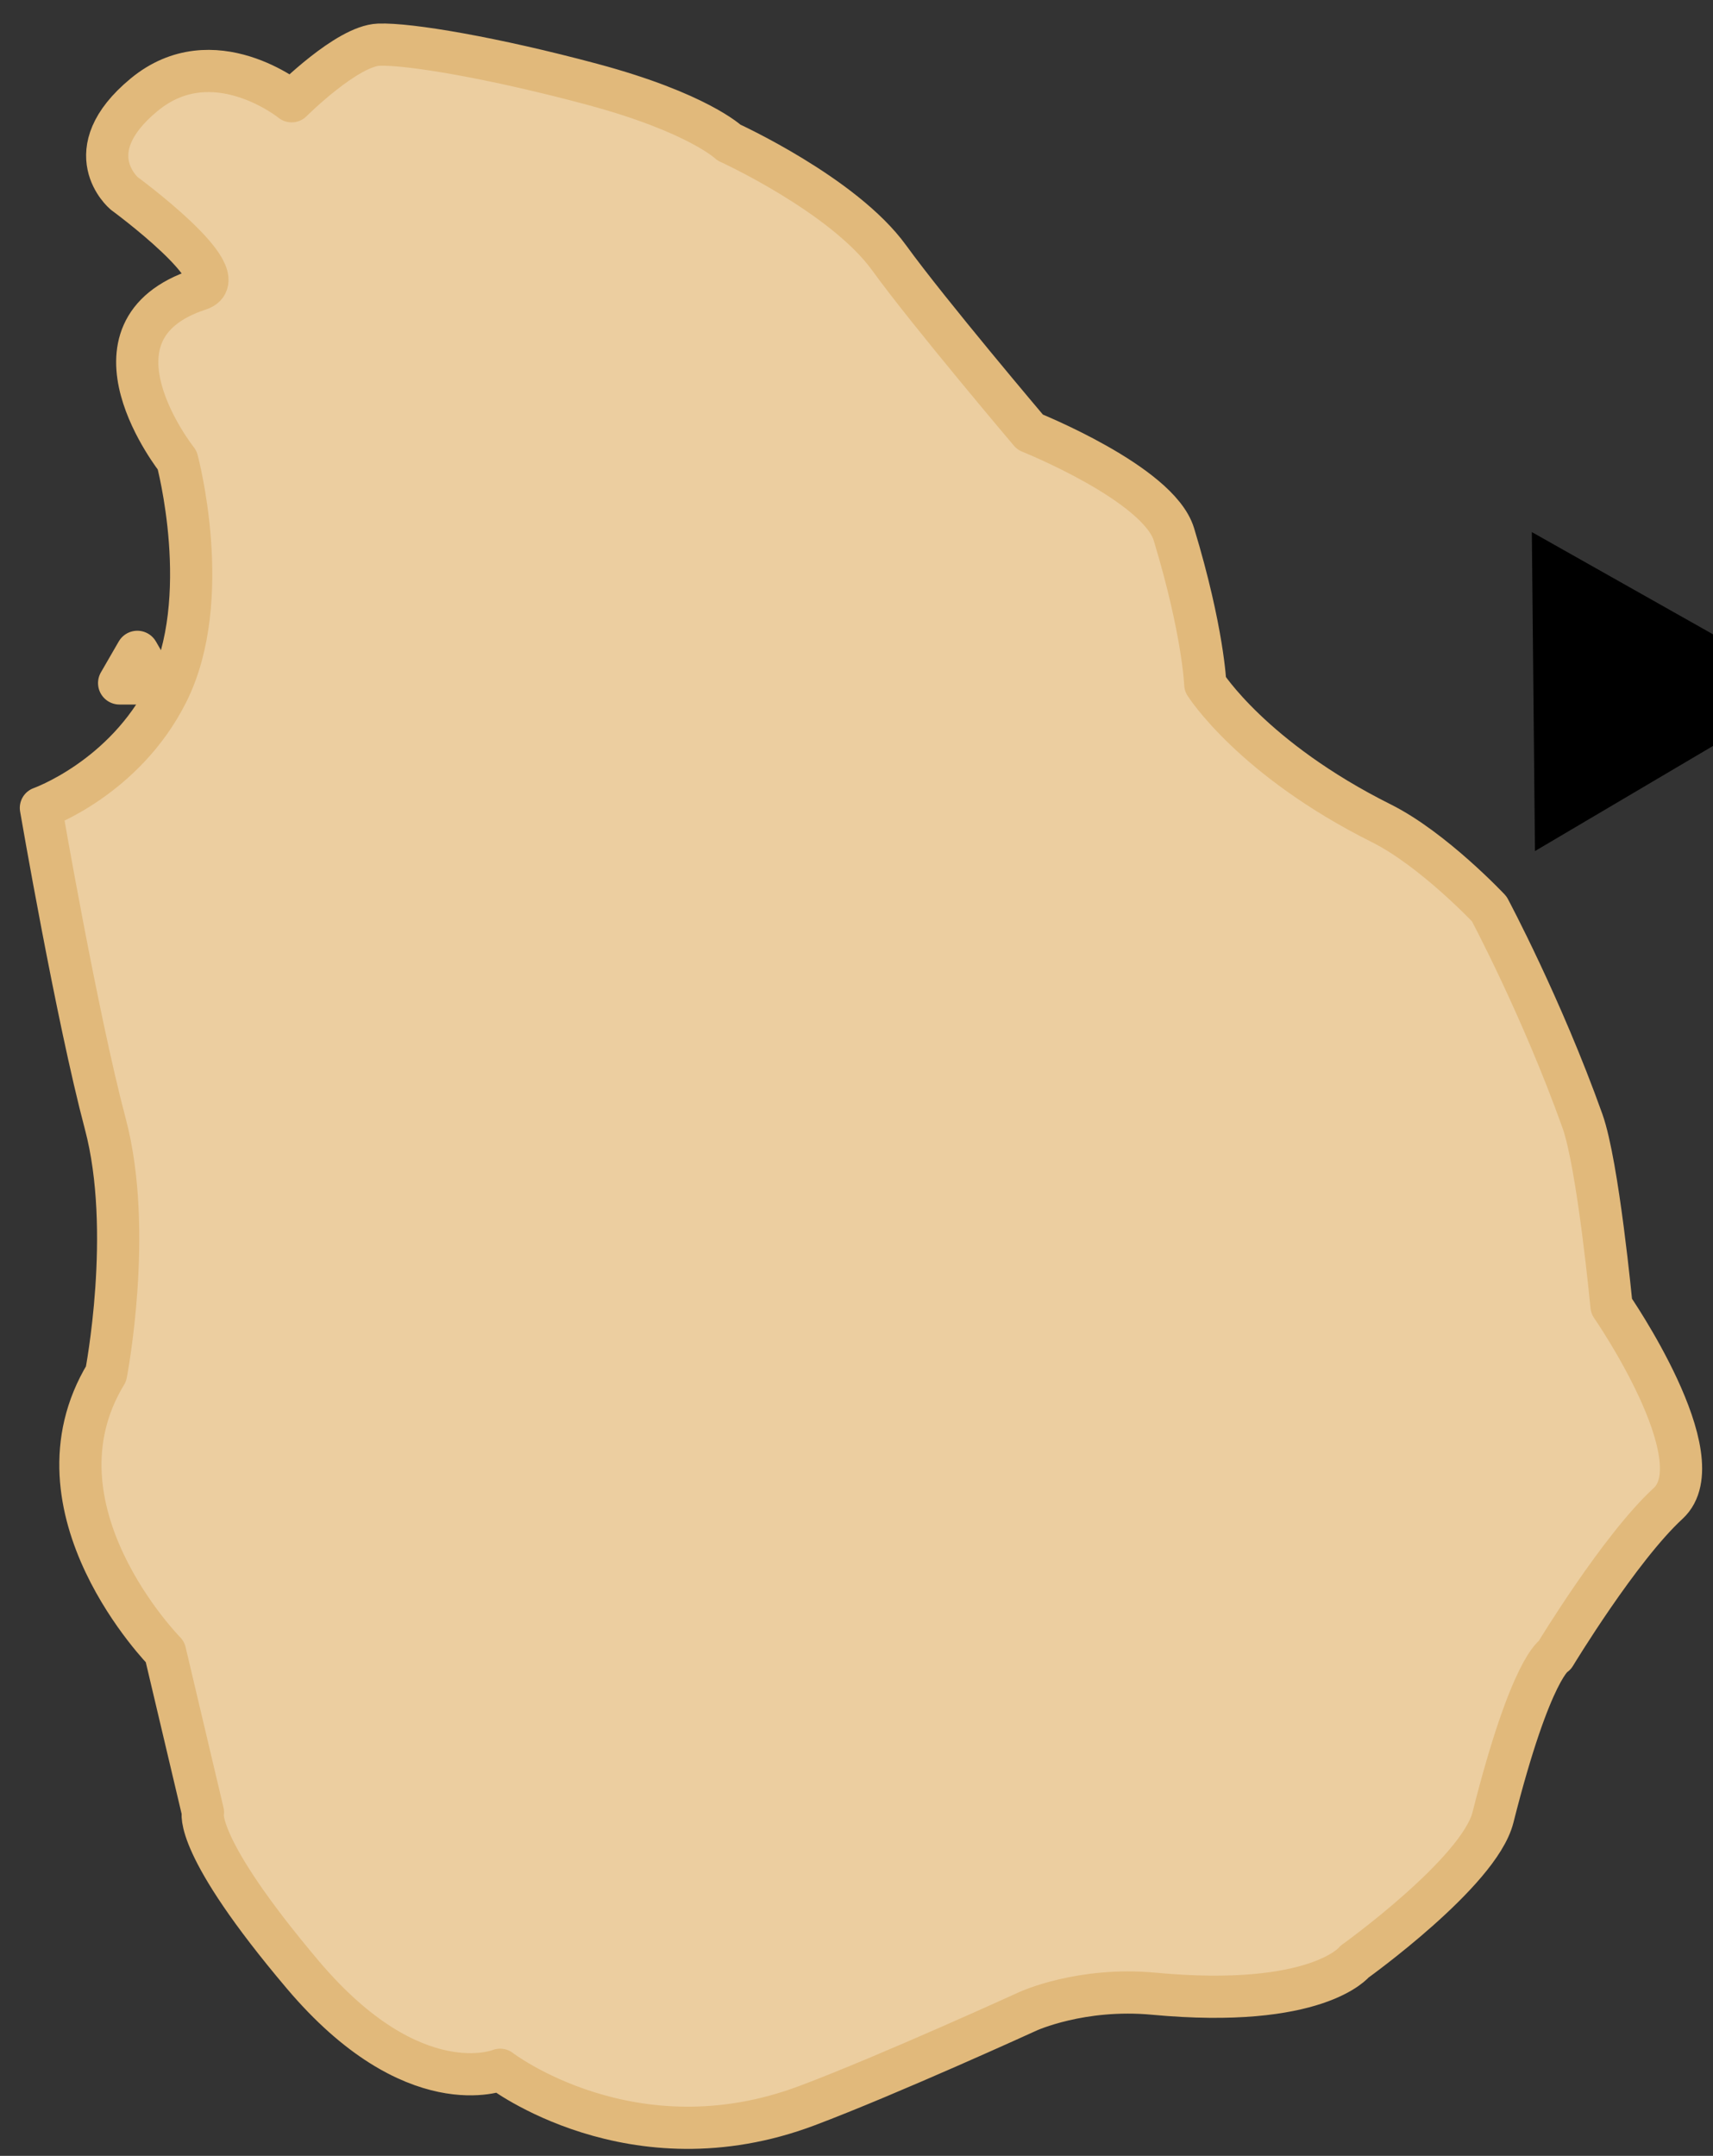 <?xml version="1.0" encoding="UTF-8" standalone="no"?>
<!-- Created with Inkscape (http://www.inkscape.org/) -->

<svg
   width="798.597"
   height="1005.212"
   viewBox="0 0 798.597 1005.212"
   version="1.1"
   id="svg5"
   xml:space="preserve"
   inkscape:export-filename="beach2.svg"
   inkscape:export-xdpi="96"
   inkscape:export-ydpi="96"
   sodipodi:docname="beach2.svg"
   inkscape:version="1.2.1 (9c6d41e, 2022-07-14)"
   xmlns:inkscape="http://www.inkscape.org/namespaces/inkscape"
   xmlns:sodipodi="http://sodipodi.sourceforge.net/DTD/sodipodi-0.dtd"
   xmlns="http://www.w3.org/2000/svg"
   xmlns:svg="http://www.w3.org/2000/svg"><rect x="0" y="0" width="798.597" height="1005.212" fill="#333333" stroke="none"/><sodipodi:namedview
     id="namedview7"
     pagecolor="#ffffff"
     bordercolor="#000000"
     borderopacity="0.25"
     inkscape:showpageshadow="2"
     inkscape:pageopacity="0.0"
     inkscape:pagecheckerboard="0"
     inkscape:deskcolor="#d1d1d1"
     inkscape:document-units="px"
     showgrid="false"
     inkscape:zoom="0.34934137"
     inkscape:cx="-170.32051"
     inkscape:cy="513.82406"
     inkscape:window-width="1440"
     inkscape:window-height="819"
     inkscape:window-x="1920"
     inkscape:window-y="63"
     inkscape:window-maximized="0"
     inkscape:current-layer="layer1" /><defs
     id="defs2" /><g
     inkscape:label="Layer 1"
     inkscape:groupmode="layer"
     id="layer1"
     transform="translate(-381.775,-40.264)"><path
       style="display:inline;fill:#eccea0;fill-opacity:1;stroke:#e1b97b;stroke-width:19.678;stroke-linecap:round;stroke-linejoin:round;stroke-dasharray:none;stroke-opacity:1;paint-order:normal"
       d="m 431.21,680.84 c 0,0 12.934,-66.544 -0.319,-116.458 -13.376,-50.376 -30.047,-147.411 -30.047,-147.411 0,0 38.852,-13.711 58.925,-53.654 22.017,-43.813 4.605,-108.474 4.605,-108.474 0,0 -48.11,-60.557 10.375,-79.631 18.016,-5.875 -35.087,-44.787 -35.087,-44.787 0,0 -22.913,-19.349 9.289,-45.97 32.202,-26.621 68.792,3.031 68.792,3.031 0,0 25.828,-25.831 40.612,-26.393 14.094,-0.535 53.604,6.169 99.292,18.419 49.446,13.258 63.946,27.222 63.946,27.222 0,0 53.455,24.363 74.706,53.768 18.255,25.258 65.693,81.243 65.693,81.243 0,0 59.868,23.944 67.057,47.663 13.718,45.262 14.628,69.929 14.628,69.929 0,0 21.919,34.743 82.064,64.799 24.171,12.079 50.317,39.922 50.317,39.922 0,0 24.415,45.633 43.453,98.901 7.294,20.407 13.549,86.291 13.549,86.291 0,0 49.132,71.09 26.401,92.007 -22.731,20.917 -52.791,70.675 -52.791,70.675 0,0 -11.007,5.019 -28.89,75.801 -6.468,25.6 -64.517,67.192 -64.517,67.192 0,0 -17.313,22.082 -93.6,14.946 -33.904,-3.172 -58.569,8.164 -58.569,8.164 0,0 -64.682,29.556 -102.998,43.994 -81.551,30.73 -143.174,-16.7 -143.174,-16.7 0,0 -40.375,16.7 -91.943,-44.263 -51.348,-60.703 -46.598,-75.798 -46.598,-75.798 l -17.662,-74.746 c 0,0 -65.743,-66.64 -27.51,-129.681 z"
       id="path18185"
       inkscape:export-filename="beach1.svg"
       inkscape:export-xdpi="96"
       inkscape:export-ydpi="96"
       sodipodi:nodetypes="cscscscscsscscscscscscscscscsccc" /><path
       sodipodi:type="star"
       style="fill:#000000;stroke:none;stroke-width:20;stroke-linecap:round;stroke-linejoin:round"
       id="path425"
       inkscape:flatsided="true"
       sodipodi:sides="3"
       sodipodi:cx="312.09857"
       sodipodi:cy="235.27431"
       sodipodi:r1="163.25941"
       sodipodi:r2="81.6297"
       sodipodi:arg1="-0.0098036075"
       sodipodi:arg2="1.0373939"
       inkscape:rounded="0"
       inkscape:randomized="0"
       d="M 475.35,233.674 231.859,377.455 229.087,94.695 Z"
       transform="matrix(0.526,0,0,0.526,975.415,238.549)"
       inkscape:transform-center-x="-21.085444"
       inkscape:transform-center-y="0.42058547"
       inkscape:export-filename="../icons/play.svg"
       inkscape:export-xdpi="96"
       inkscape:export-ydpi="96" /><path
       sodipodi:type="star"
       style="fill:#eccea0;stroke:#e1b97b;stroke-width:20;stroke-linecap:round;stroke-linejoin:round"
       id="path427"
       inkscape:flatsided="true"
       sodipodi:sides="3"
       sodipodi:cx="64.020218"
       sodipodi:cy="313.69907"
       sodipodi:r1="9.6030331"
       sodipodi:r2="4.8015165"
       sodipodi:arg1="-1.5707963"
       sodipodi:arg2="-0.52359878"
       inkscape:rounded="0"
       inkscape:randomized="0"
       d="m 64.02,304.096 8.316,14.405 -16.633,0 z"
       transform="translate(381.775,40.264)"
       inkscape:transform-center-y="-2.4007582" /><g
       id="g13402"
       transform="matrix(0.22,0,0,0.22,222.693,1088.441)"
       inkscape:export-filename="destinations/lotusTower.svg"
       inkscape:export-xdpi="96"
       inkscape:export-ydpi="96"><path
         style="fill:#3dbd32;fill-opacity:1;stroke:#378727;stroke-width:10;stroke-linecap:round;stroke-linejoin:round;stroke-dasharray:none;stroke-opacity:1"
         d="M 81.56,1292.209 H -179.712 c 0,0 59.296,-226.066 74.12,-378.011 14.781,-151.509 40.22,-1308.901 40.22,-1308.901 l 92.932,-4.443 -7.148,1317.05 c 0,0 7.412,220.507 61.149,374.305 z"
         id="path1235"
         sodipodi:nodetypes="ccscccc" /><path
         style="fill:#d930d9;fill-opacity:1;stroke:#761e74;stroke-width:9.413;stroke-linecap:round;stroke-linejoin:round;stroke-dasharray:none;stroke-opacity:1"
         d="m -66.402,-364.791 c 0,0 -115.076,-96.814 -114.2,-253.73 0.865,-155.121 128.932,-463.34 181.945,-464.76 64.486,-1.727 161.157,227.099 153.581,370.324 -4.613,87.206 72.053,296.614 -137.469,348.166 -41.774,10.278 -83.857,0 -83.857,0 z"
         id="path3469"
         sodipodi:nodetypes="cssssc" /><path
         style="fill:#d930d9;fill-opacity:1;stroke:#761e74;stroke-width:10;stroke-linecap:round;stroke-linejoin:round;stroke-dasharray:none;stroke-opacity:1"
         d="m -5.973,-358.518 c 0,0 -101.865,-536.44 -167.526,-524.392 -39.894,7.32 -133.406,551.382 167.526,524.392 z"
         id="path4977"
         sodipodi:nodetypes="csc" /><path
         style="fill:#d930d9;fill-opacity:1;stroke:#761e74;stroke-width:10;stroke-linecap:round;stroke-linejoin:round;stroke-dasharray:none;stroke-opacity:1"
         d="m -6.661,-358.577 c 0,0 108.564,-499.744 197.132,-497.878 32.064,0.676 80.184,508.431 -197.132,497.878 z"
         id="path4979"
         sodipodi:nodetypes="csc" /><path
         style="fill:#d930d9;fill-opacity:1;stroke:#761e74;stroke-width:10;stroke-linecap:round;stroke-linejoin:round;stroke-dasharray:none;stroke-opacity:1"
         d="m -8.012,-353.76 c 0,0 -172.253,-187.784 -138.359,-295.116 33.895,-107.333 146.824,-300.625 146.824,-300.625 0,0 136.955,228.63 128.482,335.963 -8.474,107.333 -136.946,259.779 -136.946,259.779 z"
         id="path5707"
         sodipodi:nodetypes="cscsc" /><path
         style="fill:#ececec;fill-opacity:1;stroke:#bcb8b8;stroke-width:10;stroke-linecap:round;stroke-linejoin:round;stroke-dasharray:none;stroke-opacity:1"
         d="m -44.886,-1015.558 6.932,-72.891 31.054,-7.796 48.152,-672.417 -13.297,672.116 33.063,8.962 6.068,65.769 c 0,0 -21.64,60.459 -111.973,6.259 z"
         id="path8613"
         sodipodi:nodetypes="cccccccc" /><path
         style="fill:#3dbd32;fill-opacity:1;stroke:#378727;stroke-width:10;stroke-linecap:round;stroke-linejoin:round;stroke-dasharray:none;stroke-opacity:1"
         d="m -324.096,1334.323 -42.079,-163.233 c 0,0 147.405,-64.48 330.438,-58.391 182.976,6.087 316.219,83.904 316.219,83.904 l -44.728,161.104 c 0,0 -412.491,86.947 -559.85,-23.384 z"
         id="path11927"
         sodipodi:nodetypes="ccsccc" /></g><path
       style="fill:#ffffff;fill-opacity:1;stroke:none;stroke-width:10;stroke-linecap:round;stroke-linejoin:round;stroke-dasharray:none;stroke-opacity:1;paint-order:fill markers stroke"
       d="m -445.285,563.978 c 0,0 39.3,-76.774 104.743,-91.14 55.772,-12.243 102.022,70.735 102.022,70.735 0,0 31.287,-55.772 91.14,-51.691 59.853,4.081 73.456,44.89 80.257,82.978 6.801,38.088 -10.882,19.044 -10.882,19.044 0,0 -31.287,-57.132 -69.375,-57.132 -38.088,0 -74.816,39.449 -74.816,39.449 0,0 -17.684,9.522 -29.927,2.721 -12.243,-6.801 -34.007,-69.375 -74.816,-69.375 -40.809,0 -72.096,28.566 -118.346,54.412 z"
       id="path13639"
       sodipodi:nodetypes="cscsscscssc" /></g></svg>
